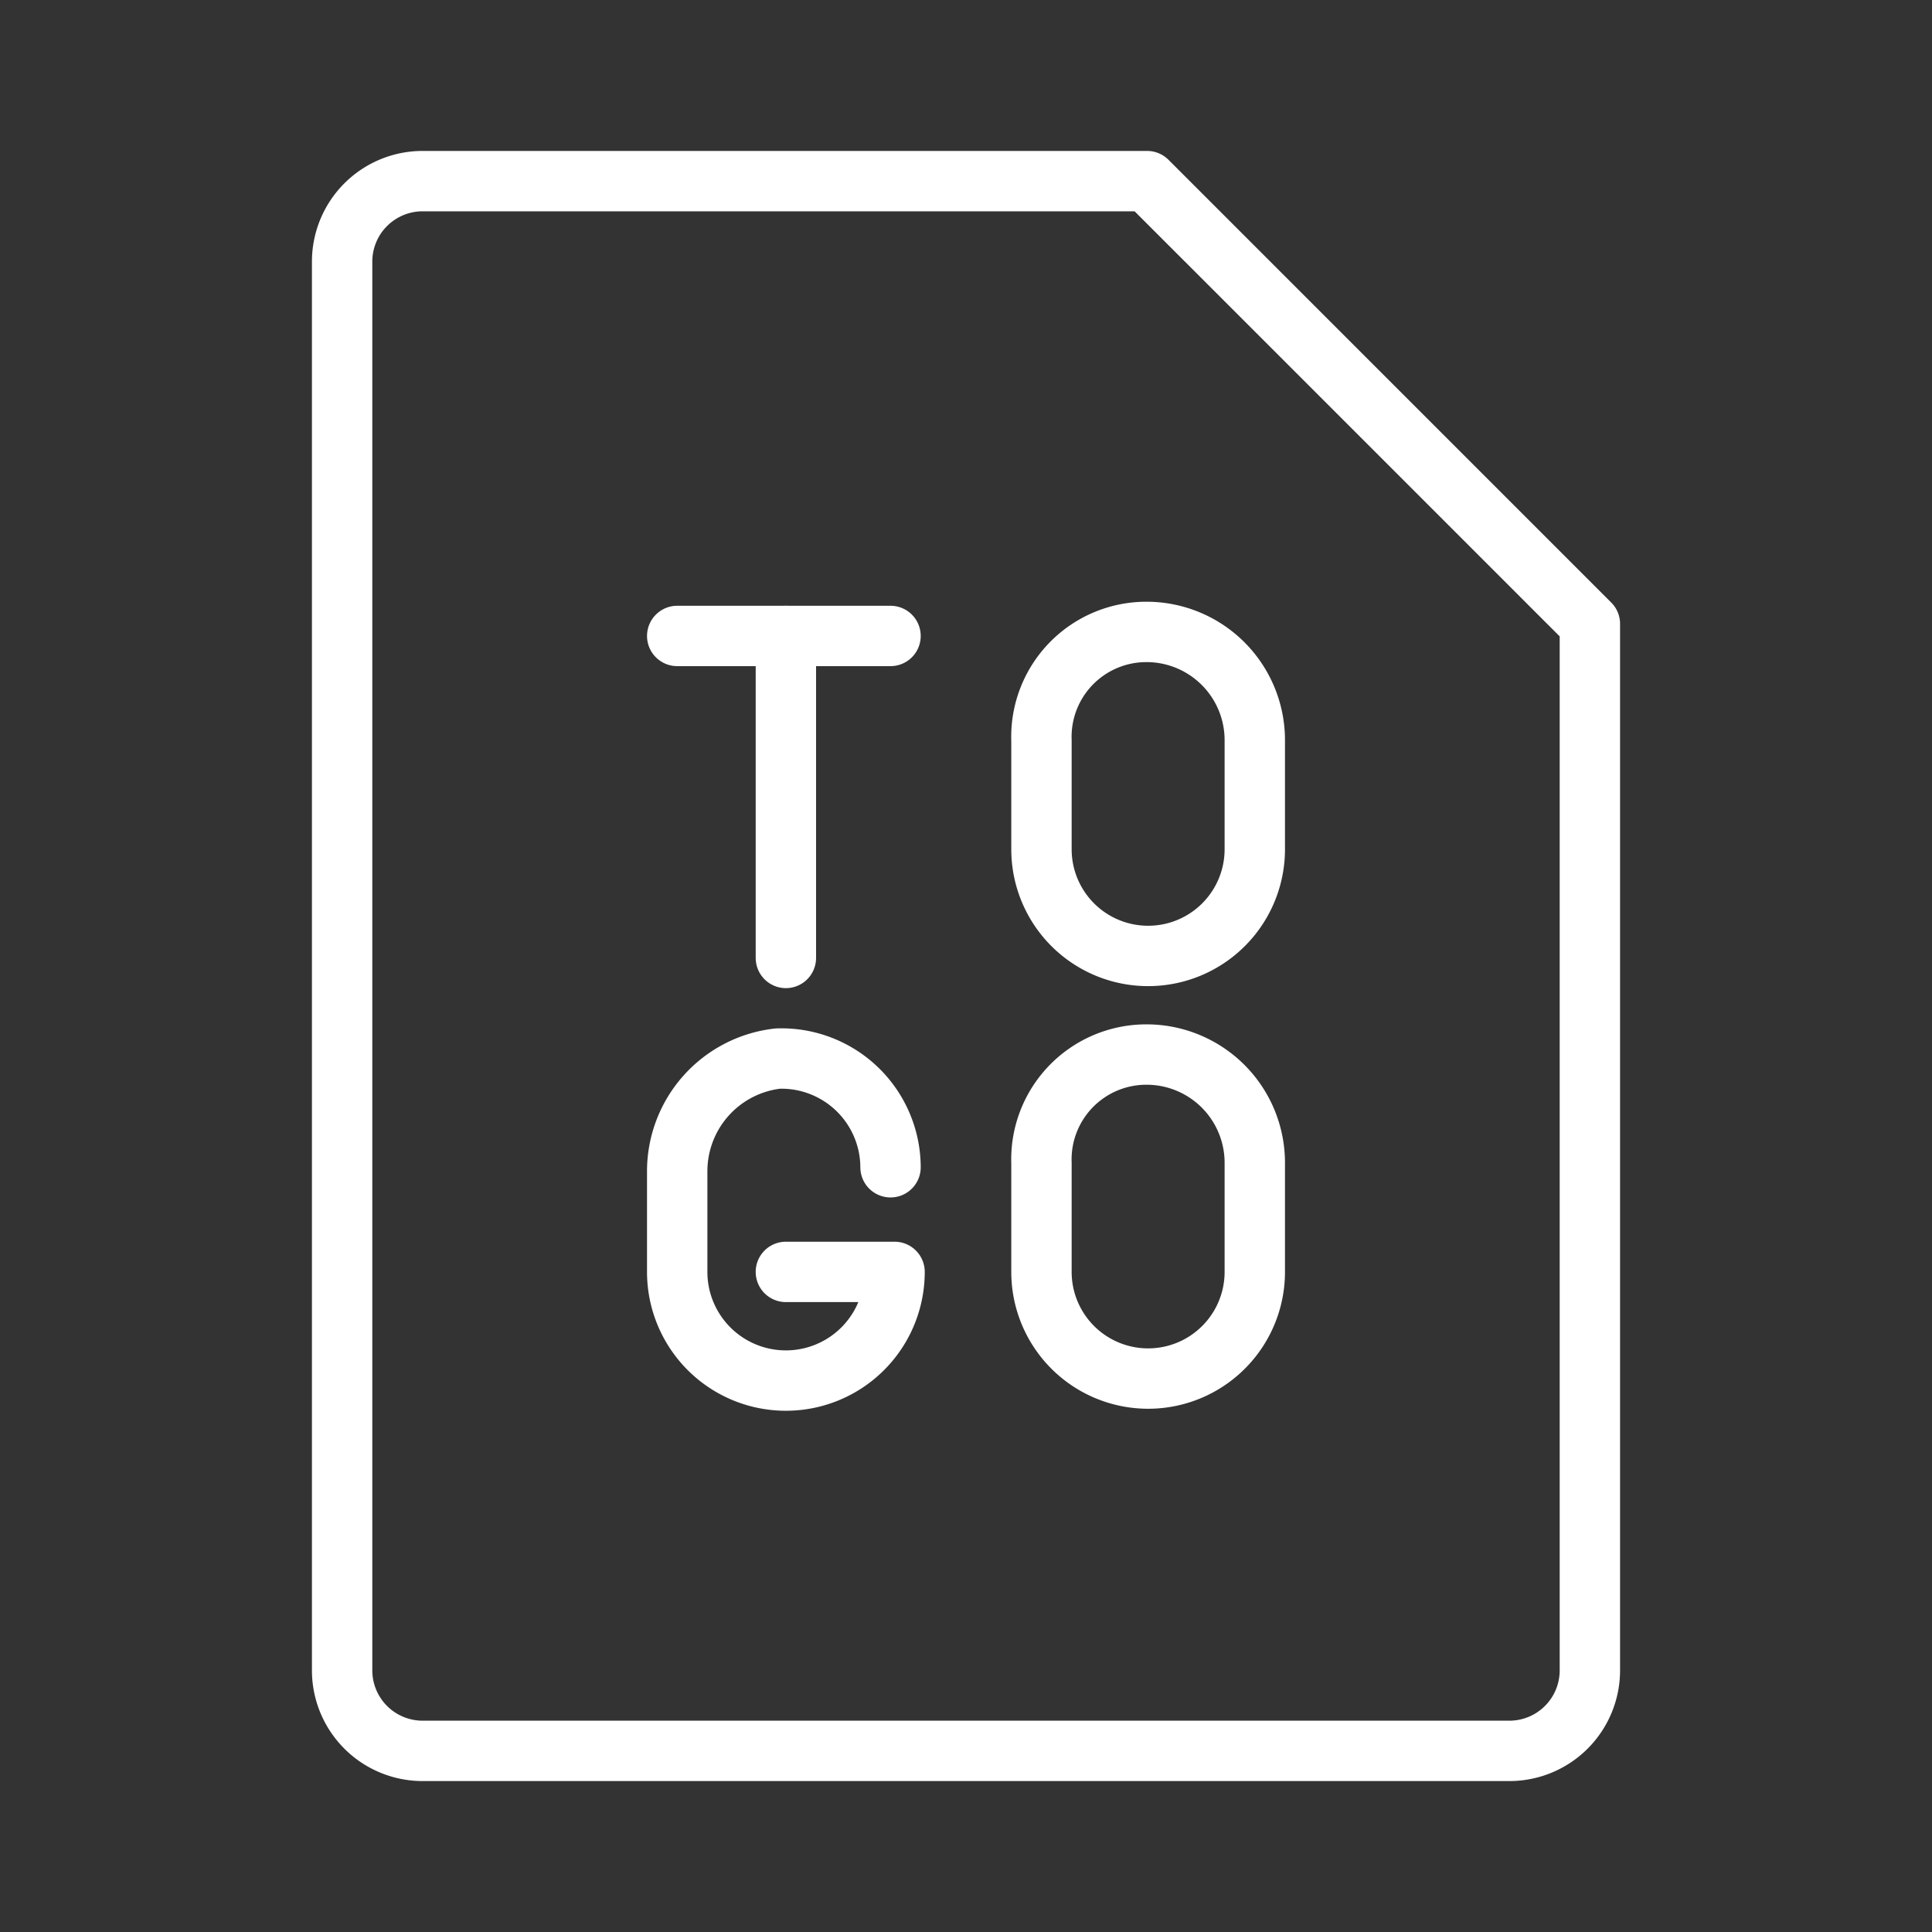 <ns0:svg xmlns:ns0="http://www.w3.org/2000/svg" viewBox="0 0 48 48" style="stroke-width:1.5px"><ns0:rect x="0" y="0" width="48" height="48" fill="#333333" stroke="none"/><ns0:defs style="stroke-width:1.5px"><ns0:style style="stroke-width:1.5px">.a{fill:none;stroke:#fff;stroke-linecap:round;stroke-linejoin:round;}</ns0:style></ns0:defs><ns0:path class="a" d="M28.5,4.5h-18a2,2,0,0,0-2,2v35a2,2,0,0,0,2,2h27a2,2,0,0,0,2-2v-26Z" style="stroke-width:1.5px" /><ns0:path class="a" d="M22.125,29a2.711,2.711,0,0,0-2.8-2.7,2.817,2.817,0,0,0-2.5,2.8v2.5a2.7,2.7,0,1,0,5.4,0h-2.7" style="stroke-width:1.5px" /><ns0:line class="a" x1="16.825" y1="15.8" x2="22.125" y2="15.8" style="stroke-width:1.5px" /><ns0:line class="a" x1="19.525" y1="23.8" x2="19.525" y2="15.8" style="stroke-width:1.5px" /><ns0:path class="a" d="M25.875,21.1a2.65,2.65,0,1,0,5.3,0V18.4a2.689,2.689,0,0,0-2.7-2.7,2.606,2.606,0,0,0-2.6,2.7Z" style="stroke-width:1.5px" /><ns0:path class="a" d="M25.875,31.6a2.65,2.65,0,1,0,5.3,0V28.9a2.689,2.689,0,0,0-2.7-2.7,2.606,2.606,0,0,0-2.6,2.7Z" style="stroke-width:1.5px" /></ns0:svg>